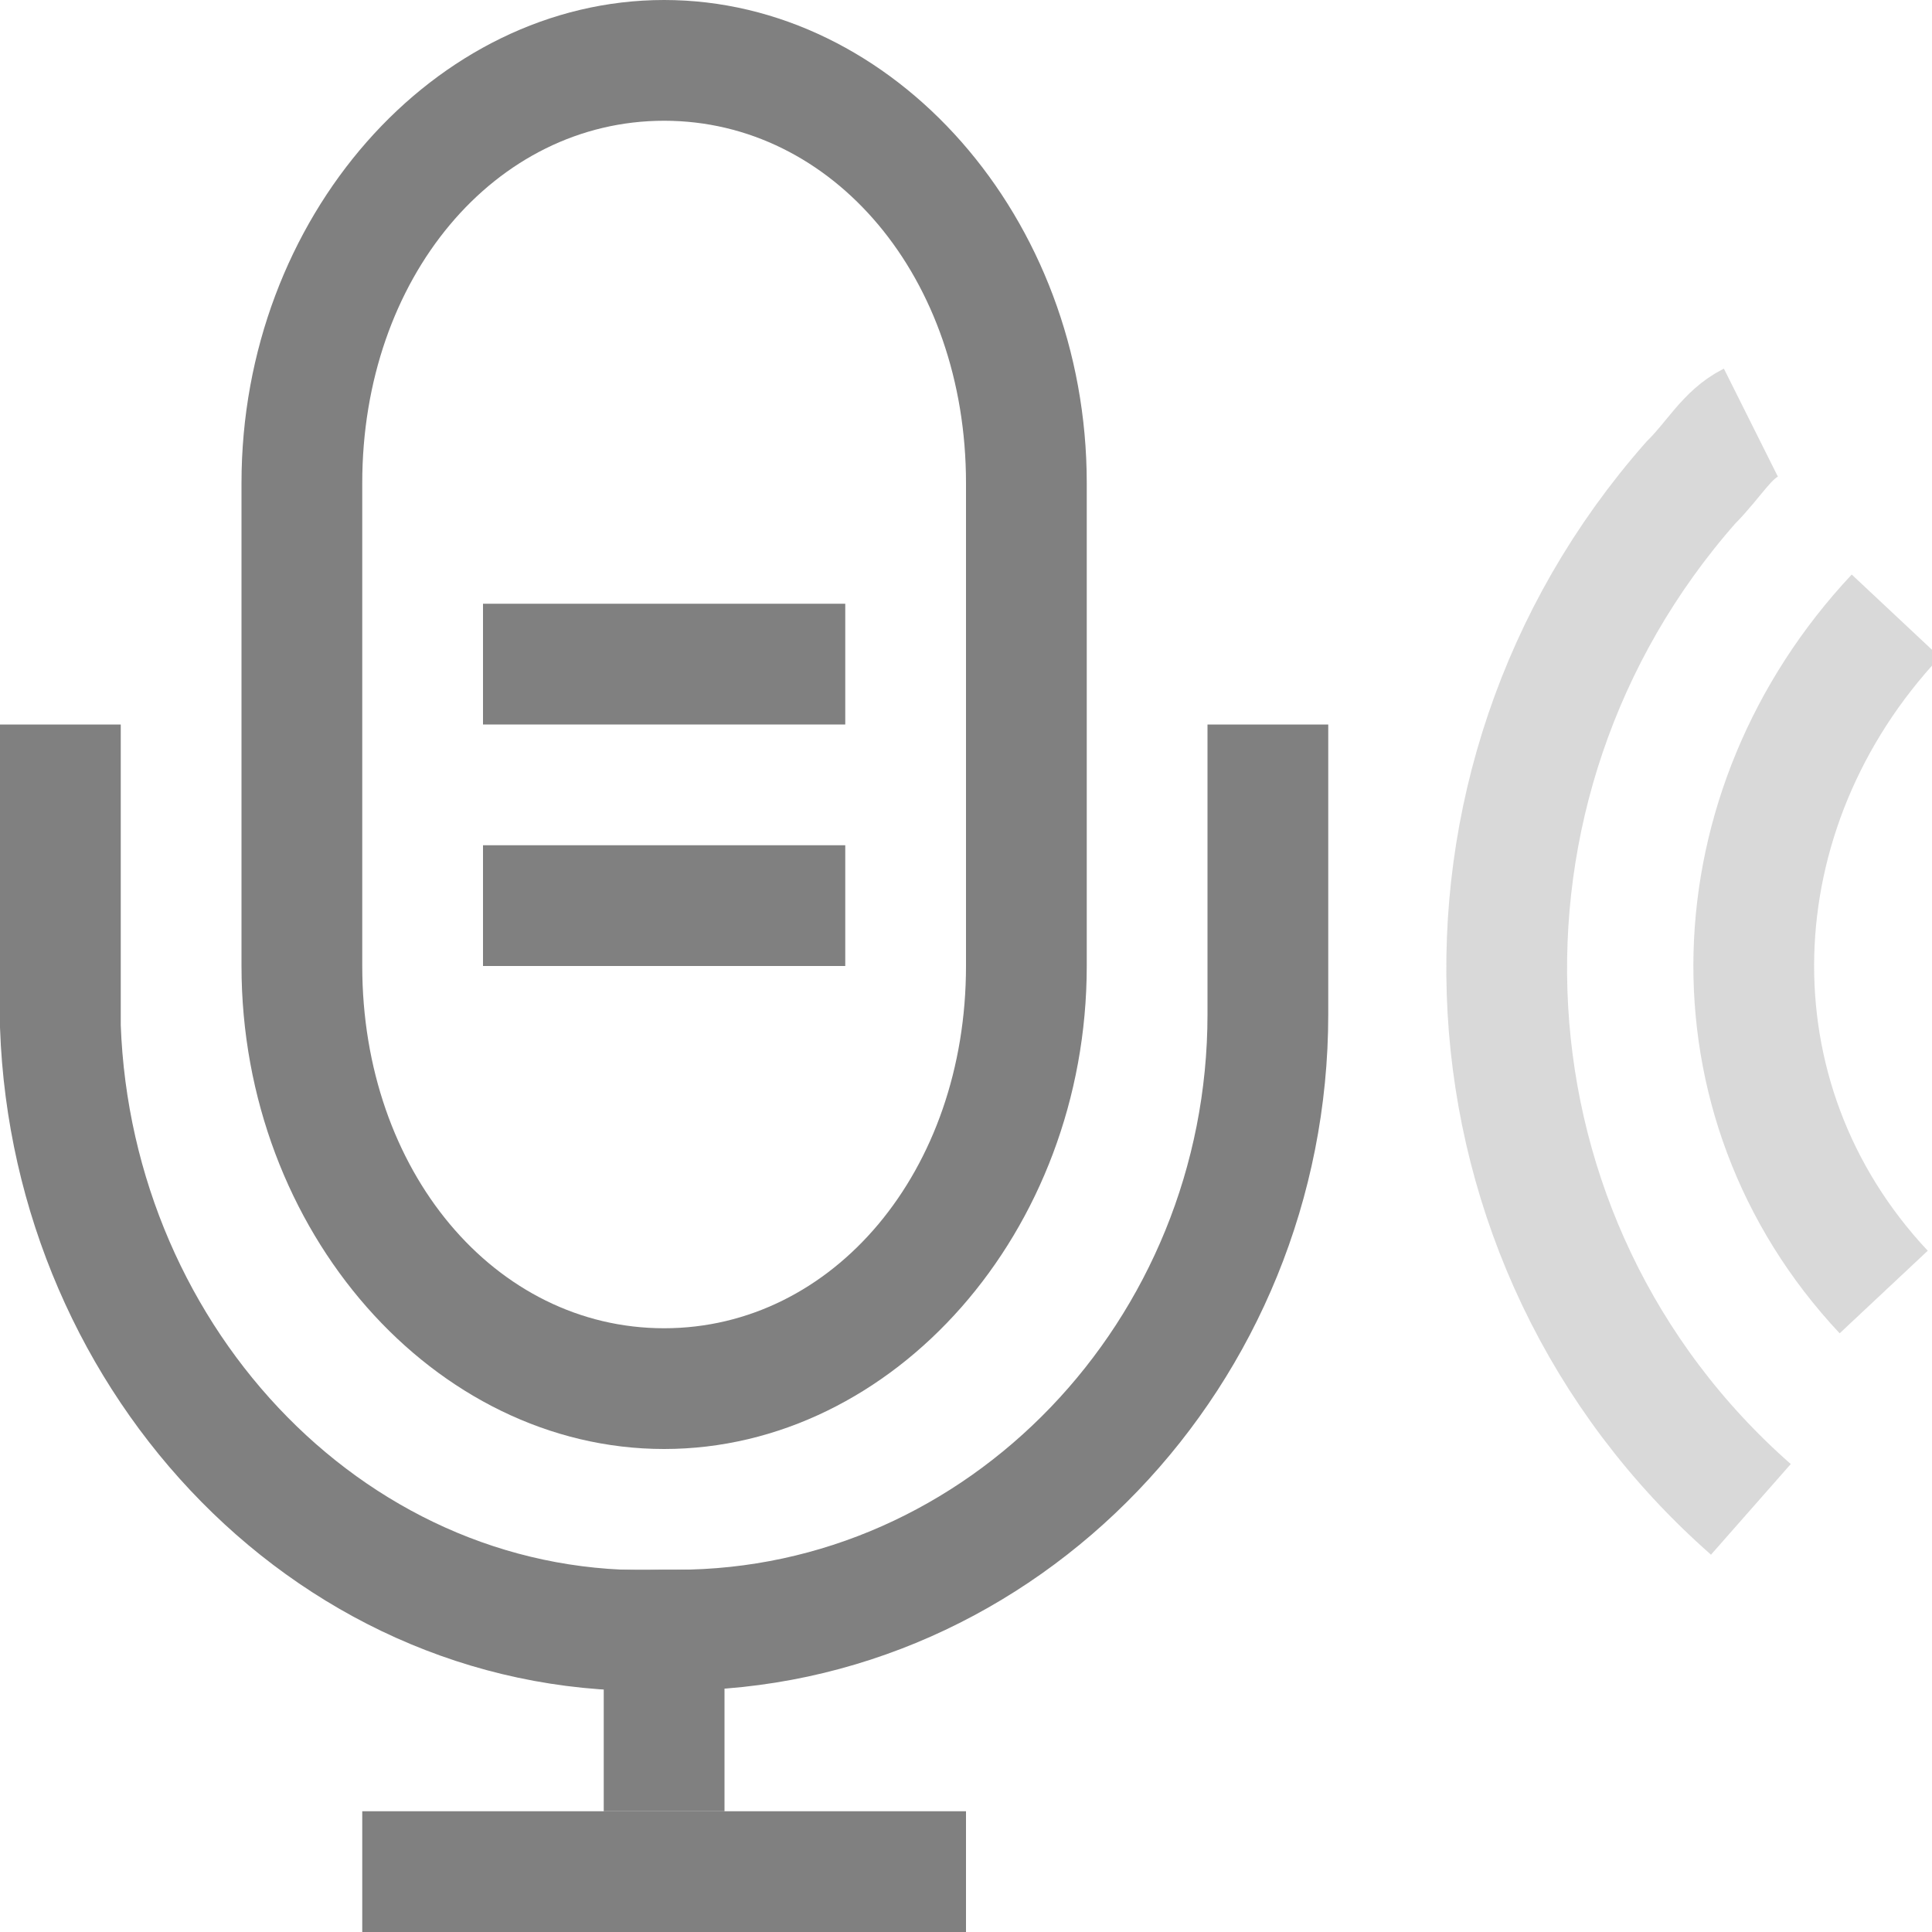 <?xml version="1.0" encoding="utf-8"?>
<!-- Generator: Adobe Illustrator 24.0.0, SVG Export Plug-In . SVG Version: 6.00 Build 0)  -->
<svg version="1.1" id="图层_2" xmlns="http://www.w3.org/2000/svg" xmlns:xlink="http://www.w3.org/1999/xlink" x="0px" y="0px"
	 viewBox="0 0 16 16" style="enable-background:new 0 0 16 16;" xml:space="preserve">
<style type="text/css">
	.st0{fill:#808080;}
	.st1{fill:none;stroke:#808080;stroke-miterlimit:10;}
	.st2{opacity:0.3;fill:none;stroke:#808080;stroke-miterlimit:10;}
</style>
<g id="_16_1_">
	<g>
		<path class="st0" d="M5.5,1C6.9,1,8,2.3,8,4v4c0,1.7-1.1,3-2.5,3S3,9.7,3,8V4C3,2.3,4.1,1,5.5,1 M5.5,0C3.6,0,2,1.8,2,4v4
			c0,2.2,1.6,4,3.5,4S9,10.2,9,8V4C9,1.8,7.4,0,5.5,0L5.5,0z"/>
	</g>
	<path class="st1" d="M10.5,6v2.4c0,2.8-2.2,5.1-4.9,5.1l0,0H5.5c-2.7,0.1-4.9-2.2-5-5l0,0V6"/>
	<rect x="5" y="13" class="st0" width="1" height="2"/>
	<rect x="3" y="15" class="st0" width="5" height="1"/>
	<rect x="4" y="5" class="st0" width="3" height="1"/>
	<rect x="4" y="7" class="st0" width="3" height="1"/>
</g>
<path class="st2" d="M14.5,12.5C12,10.3,11.8,6.5,14,4c0.2-0.2,0.3-0.4,0.5-0.5"/>
<path class="st2" d="M15.6,10.7c-1.5-1.6-1.4-4,0.1-5.6"/>
</svg>
